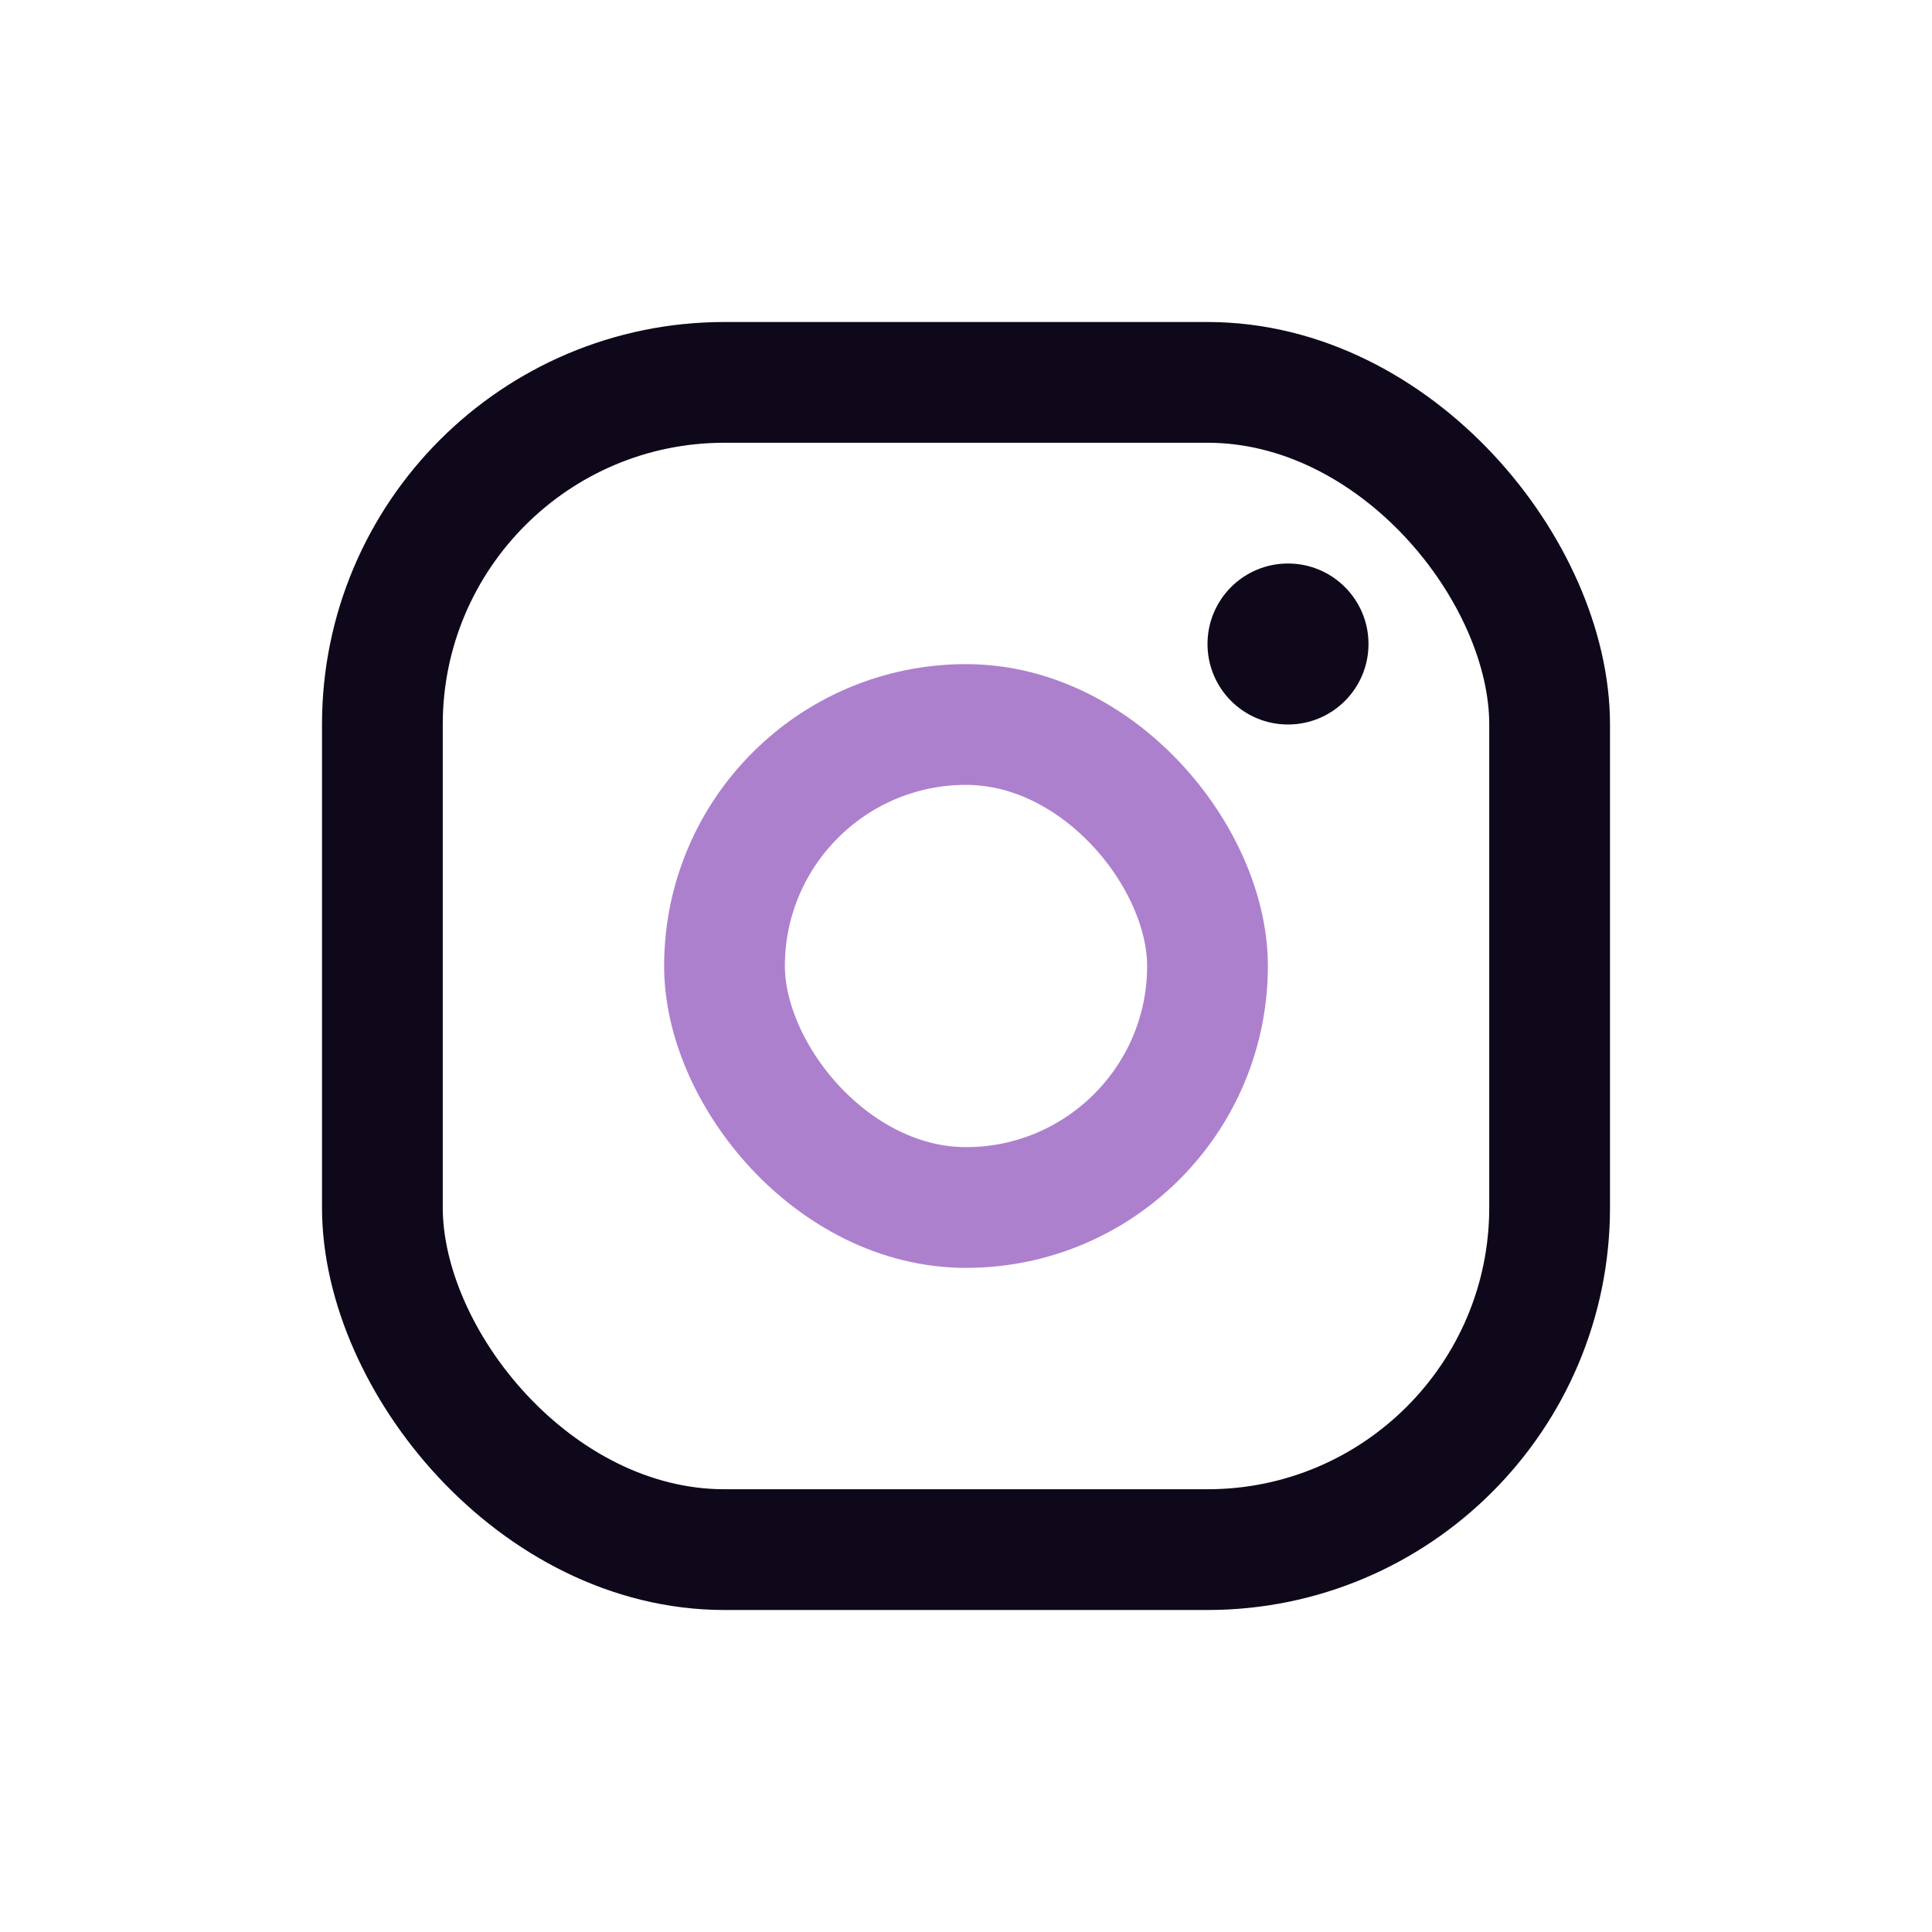  <svg viewBox="0 0 24 24"  xmlns="http://www.w3.org/2000/svg" width="24" height="24" fill="none"><style>@keyframes instagram{0%,40%{transform:scale(.4)}20%{transform:scale(.6)}60%{transform:scale(.8)}to{transform:scale(1)}}</style><rect width="14.5" height="14.5" x="4.75" y="4.75" stroke="#0E081A" stroke-width="1.5" rx="4.25"/><rect width="6" height="6" x="9" y="9" stroke="#AD80CE" stroke-width="1.5" rx="3" style="animation:instagram 2s linear infinite both;transform-origin:center center"/><circle cx="16" cy="8" r="1" fill="#0E081A"/></svg>